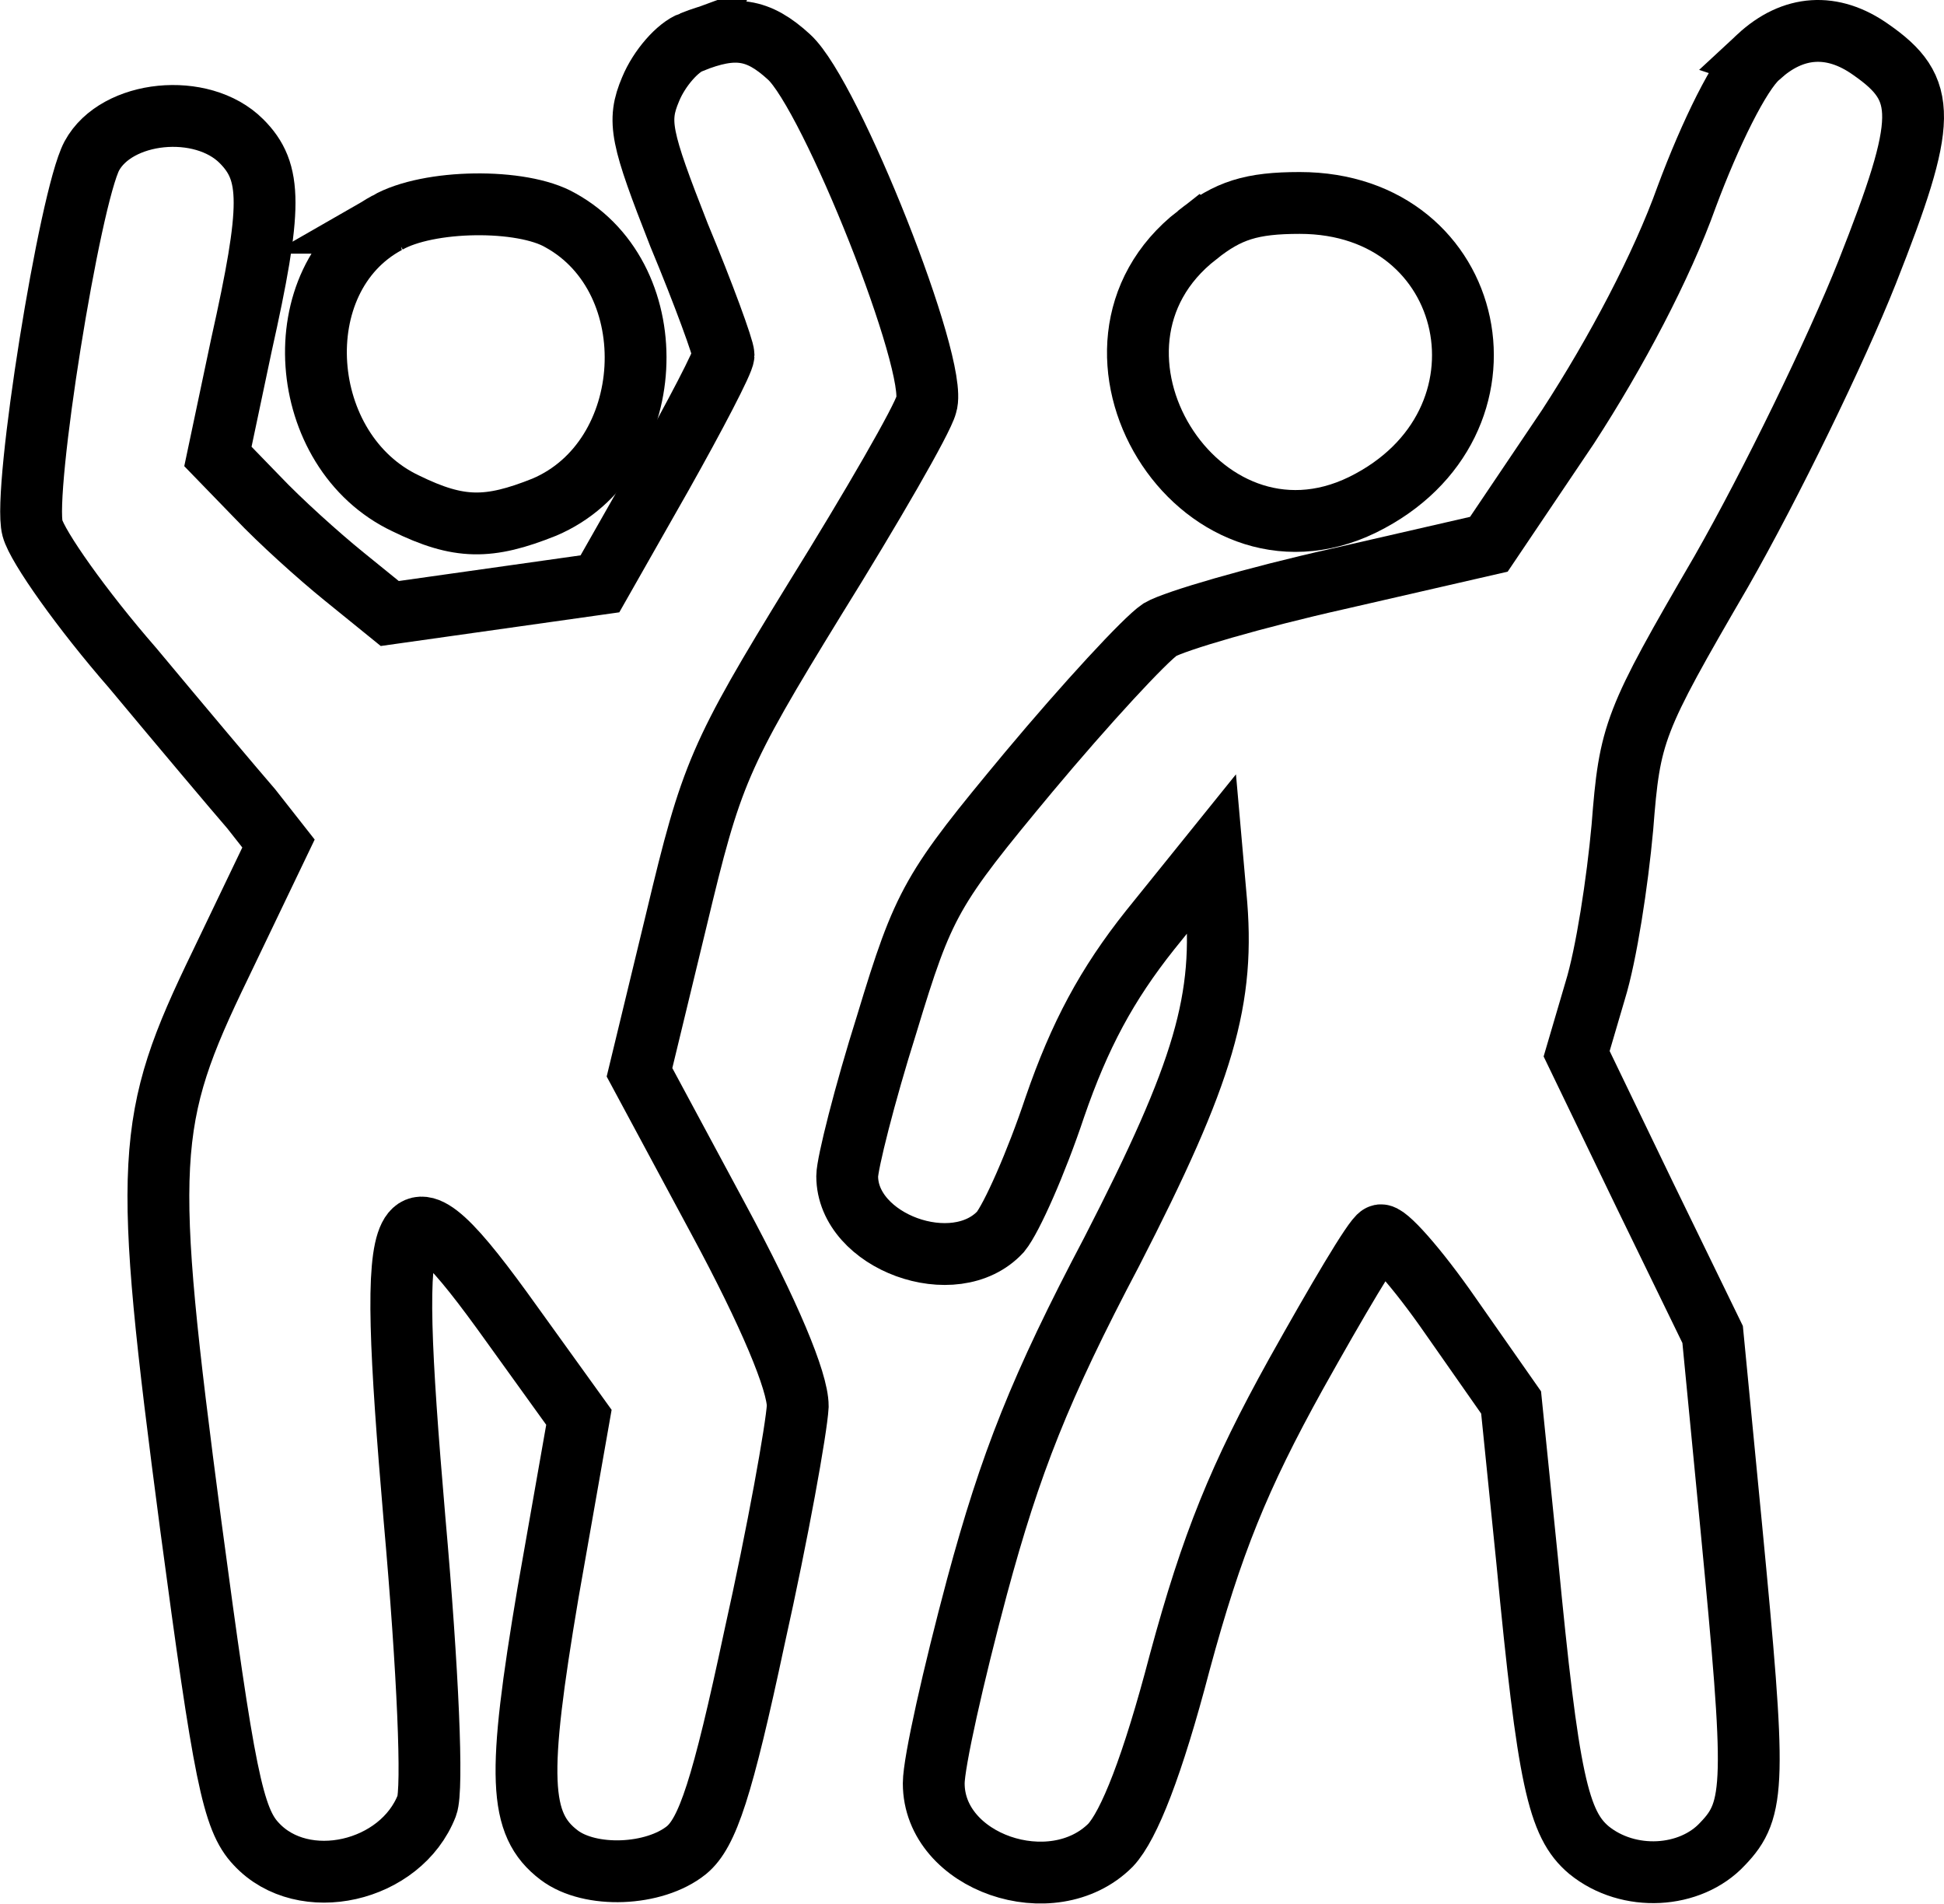 <?xml version="1.0" encoding="UTF-8" standalone="no"?>
<svg
   version="1.0"
   width="157.238pt"
   height="153.96pt"
   viewBox="0 0 157.238 153.96"
   preserveAspectRatio="xMidYMid"
   id="svg14"
   sodipodi:docname="baile.svg"
   inkscape:version="1.2.2 (732a01da63, 2022-12-09)"
   xmlns:inkscape="http://www.inkscape.org/namespaces/inkscape"
   xmlns:sodipodi="http://sodipodi.sourceforge.net/DTD/sodipodi-0.dtd"
   xmlns="http://www.w3.org/2000/svg"
   xmlns:svg="http://www.w3.org/2000/svg">
  <defs
     id="defs18" />
  <sodipodi:namedview
     id="namedview16"
     pagecolor="#ffffff"
     bordercolor="#000000"
     borderopacity="0.25"
     inkscape:showpageshadow="2"
     inkscape:pageopacity="0.0"
     inkscape:pagecheckerboard="0"
     inkscape:deskcolor="#d1d1d1"
     inkscape:document-units="pt"
     showgrid="false"
     inkscape:zoom="1.0662651"
     inkscape:cx="22.508475"
     inkscape:cy="101.28814"
     inkscape:window-width="1378"
     inkscape:window-height="877"
     inkscape:window-x="-8"
     inkscape:window-y="-8"
     inkscape:window-maximized="1"
     inkscape:current-layer="g12" />
  <g
     transform="matrix(0.1,0,0,-0.1,-71.475,158.412)"
     fill="#000000"
     stroke="none"
     id="g12">
    <path
       d="m 1274,1550 c -11,-4 -26,-21 -33,-38 -11,-26 -8,-39 23,-118 20,-48 36,-92 36,-97 0,-5 -23,-49 -50,-97 l -50,-88 -85,-12 -85,-12 -37,30 c -21,17 -52,45 -70,64 l -32,33 19,90 c 25,112 25,140 0,165 -32,32 -101,25 -121,-12 -18,-34 -56,-271 -48,-301 4,-15 40,-66 81,-113 40,-48 83,-99 96,-114 l 22,-28 -47,-98 C 832,678 830,647 869,351 896,149 903,113 922,93 c 38,-41 117,-23 138,31 5,13 1,108 -10,232 -23,269 -14,287 79,157 l 54,-75 -25,-142 c -25,-148 -24,-187 9,-212 25,-19 77,-17 103,4 17,14 29,50 55,172 19,85 34,169 35,187 0,20 -23,75 -64,151 l -64,119 30,124 c 28,117 34,132 112,259 46,74 87,145 90,157 10,31 -77,250 -111,281 -25,23 -44,26 -79,12 z"
       id="path4"
       style="fill:none;stroke:#000000;stroke-width:50;stroke-dasharray:none;stroke-opacity:1" />
    <path
       d="m 2137,1538 c -15,-13 -39,-62 -58,-113 -20,-56 -57,-126 -96,-186 l -64,-95 -122,-28 c -67,-15 -132,-34 -144,-41 -12,-8 -60,-60 -106,-115 -79,-95 -85,-105 -115,-204 -18,-57 -32,-113 -32,-123 0,-53 87,-85 124,-45 9,11 29,56 44,101 20,58 42,99 77,143 l 50,62 3,-34 c 8,-84 -9,-142 -84,-288 -58,-110 -82,-171 -109,-271 -19,-71 -35,-142 -35,-159 0,-64 96,-97 143,-50 15,16 34,64 56,148 26,96 48,150 94,233 33,59 63,110 68,112 4,3 30,-26 57,-65 l 49,-70 13,-128 c 17,-177 25,-213 50,-234 32,-26 82,-23 108,5 27,28 27,49 7,257 l -15,155 -55,113 -55,114 15,51 c 9,29 18,88 22,132 6,77 9,85 80,207 40,70 93,179 118,242 49,124 49,148 3,180 -31,22 -63,20 -91,-6 z"
       id="path6"
       style="fill:none;stroke:#000000;stroke-width:50;stroke-dasharray:none;stroke-opacity:1" />
    <path
       d="m 1028,1404 c -84,-45 -74,-185 15,-227 43,-21 67,-21 112,-3 92,39 100,184 13,232 -31,18 -107,17 -140,-2 z"
       id="path8"
       style="fill:none;stroke:#000000;stroke-width:50;stroke-dasharray:none;stroke-opacity:1" />
    <path
       d="m 1683,1394 c -117,-91 1,-283 134,-218 132,65 94,244 -51,244 -39,0 -58,-6 -83,-26 z"
       id="path10"
       style="fill:none;stroke:#000000;stroke-width:50;stroke-dasharray:none;stroke-opacity:1" />
  </g>
</svg>
